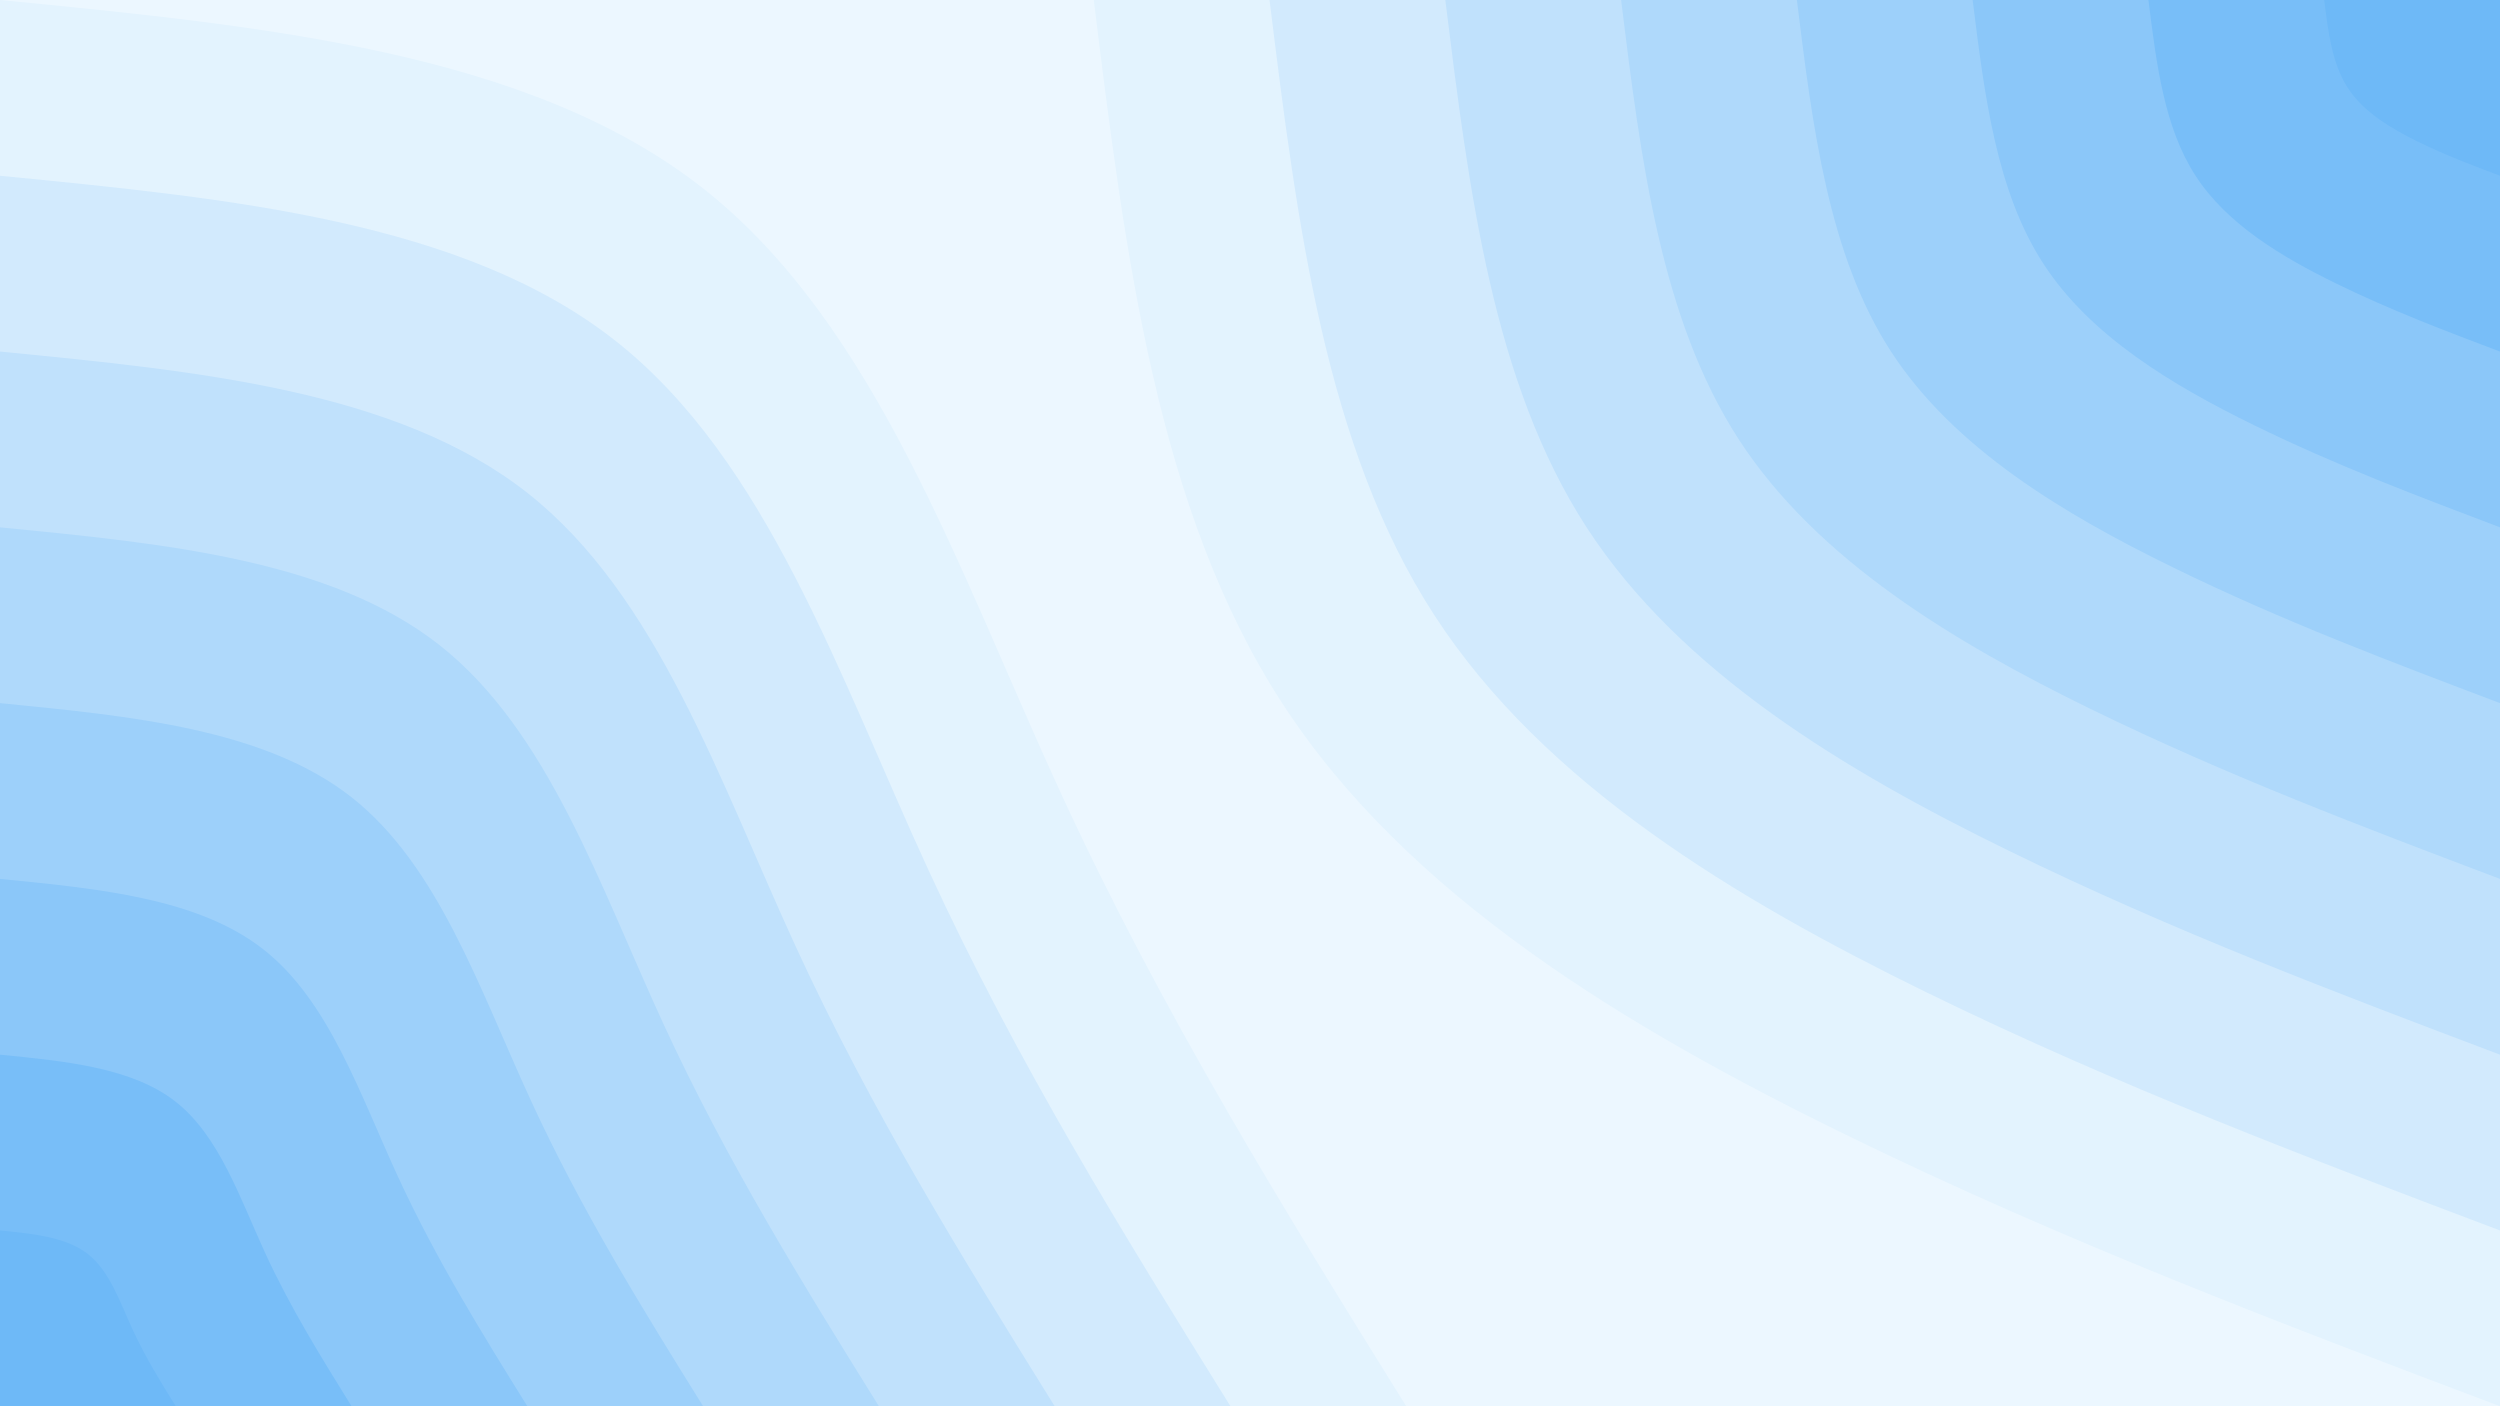 <svg id="visual" viewBox="0 0 1920 1080" width="1920" height="1080" xmlns="http://www.w3.org/2000/svg" xmlns:xlink="http://www.w3.org/1999/xlink" version="1.1"><rect x="0" y="0" width="1920" height="1080" fill="#ecf7ff"></rect><defs><linearGradient id="grad1_0" x1="43.8%" y1="0%" x2="100%" y2="100%"><stop offset="14.444%" stop-color="#6eb9f7" stop-opacity="1"></stop><stop offset="85.556%" stop-color="#6eb9f7" stop-opacity="1"></stop></linearGradient></defs><defs><linearGradient id="grad1_1" x1="43.8%" y1="0%" x2="100%" y2="100%"><stop offset="14.444%" stop-color="#6eb9f7" stop-opacity="1"></stop><stop offset="85.556%" stop-color="#81c2f8" stop-opacity="1"></stop></linearGradient></defs><defs><linearGradient id="grad1_2" x1="43.8%" y1="0%" x2="100%" y2="100%"><stop offset="14.444%" stop-color="#94cbf9" stop-opacity="1"></stop><stop offset="85.556%" stop-color="#81c2f8" stop-opacity="1"></stop></linearGradient></defs><defs><linearGradient id="grad1_3" x1="43.8%" y1="0%" x2="100%" y2="100%"><stop offset="14.444%" stop-color="#94cbf9" stop-opacity="1"></stop><stop offset="85.556%" stop-color="#a6d4fa" stop-opacity="1"></stop></linearGradient></defs><defs><linearGradient id="grad1_4" x1="43.8%" y1="0%" x2="100%" y2="100%"><stop offset="14.444%" stop-color="#b7ddfb" stop-opacity="1"></stop><stop offset="85.556%" stop-color="#a6d4fa" stop-opacity="1"></stop></linearGradient></defs><defs><linearGradient id="grad1_5" x1="43.8%" y1="0%" x2="100%" y2="100%"><stop offset="14.444%" stop-color="#b7ddfb" stop-opacity="1"></stop><stop offset="85.556%" stop-color="#c9e6fc" stop-opacity="1"></stop></linearGradient></defs><defs><linearGradient id="grad1_6" x1="43.8%" y1="0%" x2="100%" y2="100%"><stop offset="14.444%" stop-color="#daeefe" stop-opacity="1"></stop><stop offset="85.556%" stop-color="#c9e6fc" stop-opacity="1"></stop></linearGradient></defs><defs><linearGradient id="grad1_7" x1="43.8%" y1="0%" x2="100%" y2="100%"><stop offset="14.444%" stop-color="#daeefe" stop-opacity="1"></stop><stop offset="85.556%" stop-color="#ecf7ff" stop-opacity="1"></stop></linearGradient></defs><defs><linearGradient id="grad2_0" x1="0%" y1="0%" x2="56.3%" y2="100%"><stop offset="14.444%" stop-color="#6eb9f7" stop-opacity="1"></stop><stop offset="85.556%" stop-color="#6eb9f7" stop-opacity="1"></stop></linearGradient></defs><defs><linearGradient id="grad2_1" x1="0%" y1="0%" x2="56.3%" y2="100%"><stop offset="14.444%" stop-color="#81c2f8" stop-opacity="1"></stop><stop offset="85.556%" stop-color="#6eb9f7" stop-opacity="1"></stop></linearGradient></defs><defs><linearGradient id="grad2_2" x1="0%" y1="0%" x2="56.3%" y2="100%"><stop offset="14.444%" stop-color="#81c2f8" stop-opacity="1"></stop><stop offset="85.556%" stop-color="#94cbf9" stop-opacity="1"></stop></linearGradient></defs><defs><linearGradient id="grad2_3" x1="0%" y1="0%" x2="56.3%" y2="100%"><stop offset="14.444%" stop-color="#a6d4fa" stop-opacity="1"></stop><stop offset="85.556%" stop-color="#94cbf9" stop-opacity="1"></stop></linearGradient></defs><defs><linearGradient id="grad2_4" x1="0%" y1="0%" x2="56.3%" y2="100%"><stop offset="14.444%" stop-color="#a6d4fa" stop-opacity="1"></stop><stop offset="85.556%" stop-color="#b7ddfb" stop-opacity="1"></stop></linearGradient></defs><defs><linearGradient id="grad2_5" x1="0%" y1="0%" x2="56.3%" y2="100%"><stop offset="14.444%" stop-color="#c9e6fc" stop-opacity="1"></stop><stop offset="85.556%" stop-color="#b7ddfb" stop-opacity="1"></stop></linearGradient></defs><defs><linearGradient id="grad2_6" x1="0%" y1="0%" x2="56.3%" y2="100%"><stop offset="14.444%" stop-color="#c9e6fc" stop-opacity="1"></stop><stop offset="85.556%" stop-color="#daeefe" stop-opacity="1"></stop></linearGradient></defs><defs><linearGradient id="grad2_7" x1="0%" y1="0%" x2="56.3%" y2="100%"><stop offset="14.444%" stop-color="#ecf7ff" stop-opacity="1"></stop><stop offset="85.556%" stop-color="#daeefe" stop-opacity="1"></stop></linearGradient></defs><g transform="translate(1920, 0)"><path d="M0 1080C-167.6 1016.7 -335.1 953.3 -503 871.2C-670.9 789.1 -839.1 688.3 -935.3 540C-1031.5 391.7 -1055.8 195.8 -1080 0L0 0Z" fill="#e3f3fe"></path><path d="M0 945C-146.6 889.6 -293.2 834.1 -440.1 762.3C-587 690.5 -734.2 602.3 -818.4 472.5C-902.6 342.7 -923.8 171.4 -945 0L0 0Z" fill="#d2eafd"></path><path d="M0 810C-125.7 762.5 -251.3 715 -377.2 653.4C-503.2 591.9 -629.3 516.2 -701.5 405C-773.6 293.8 -791.8 146.9 -810 0L0 0Z" fill="#c0e1fc"></path><path d="M0 675C-104.7 635.4 -209.4 595.8 -314.4 544.5C-419.3 493.2 -524.4 430.2 -584.6 337.5C-644.7 244.8 -659.9 122.4 -675 0L0 0Z" fill="#afd9fb"></path><path d="M0 540C-83.8 508.3 -167.6 476.7 -251.5 435.6C-335.4 394.6 -419.5 344.2 -467.7 270C-515.8 195.8 -527.9 97.9 -540 0L0 0Z" fill="#9dd0fa"></path><path d="M0 405C-62.8 381.2 -125.7 357.5 -188.6 326.7C-251.6 295.9 -314.7 258.1 -350.7 202.5C-386.8 146.9 -395.9 73.4 -405 0L0 0Z" fill="#8bc7f9"></path><path d="M0 270C-41.9 254.2 -83.8 238.3 -125.7 217.8C-167.7 197.3 -209.8 172.1 -233.8 135C-257.9 97.9 -263.9 49 -270 0L0 0Z" fill="#78bef8"></path><path d="M0 135C-20.9 127.1 -41.9 119.2 -62.9 108.9C-83.9 98.6 -104.9 86 -116.9 67.5C-128.9 49 -132 24.5 -135 0L0 0Z" fill="#6eb9f7"></path></g><g transform="translate(0, 1080)"><path d="M0 -1080C203.3 -1060.1 406.7 -1040.2 540 -935.3C673.3 -830.4 736.6 -640.5 814.9 -470.5C893.3 -300.5 986.6 -150.2 1080 0L0 0Z" fill="#e3f3fe"></path><path d="M0 -945C177.9 -927.6 355.8 -910.2 472.5 -818.4C589.2 -726.6 644.5 -560.5 713.1 -411.7C781.6 -262.9 863.3 -131.4 945 0L0 0Z" fill="#d2eafd"></path><path d="M0 -810C152.5 -795.1 305 -780.1 405 -701.5C505 -622.8 552.5 -480.4 611.2 -352.9C669.9 -225.3 740 -112.7 810 0L0 0Z" fill="#c0e1fc"></path><path d="M0 -675C127.1 -662.6 254.2 -650.1 337.5 -584.6C420.8 -519 460.4 -400.3 509.3 -294.1C558.3 -187.8 616.6 -93.9 675 0L0 0Z" fill="#afd9fb"></path><path d="M0 -540C101.7 -530 203.3 -520.1 270 -467.7C336.7 -415.2 368.3 -320.3 407.5 -235.3C446.6 -150.2 493.3 -75.1 540 0L0 0Z" fill="#9dd0fa"></path><path d="M0 -405C76.3 -397.5 152.5 -390.1 202.5 -350.7C252.5 -311.4 276.2 -240.2 305.6 -176.4C335 -112.7 370 -56.3 405 0L0 0Z" fill="#8bc7f9"></path><path d="M0 -270C50.8 -265 101.7 -260 135 -233.8C168.3 -207.6 184.2 -160.1 203.7 -117.6C223.3 -75.1 246.7 -37.6 270 0L0 0Z" fill="#78bef8"></path><path d="M0 -135C25.4 -132.5 50.8 -130 67.5 -116.9C84.2 -103.8 92.1 -80.1 101.9 -58.8C111.7 -37.6 123.3 -18.8 135 0L0 0Z" fill="#6eb9f7"></path></g></svg>